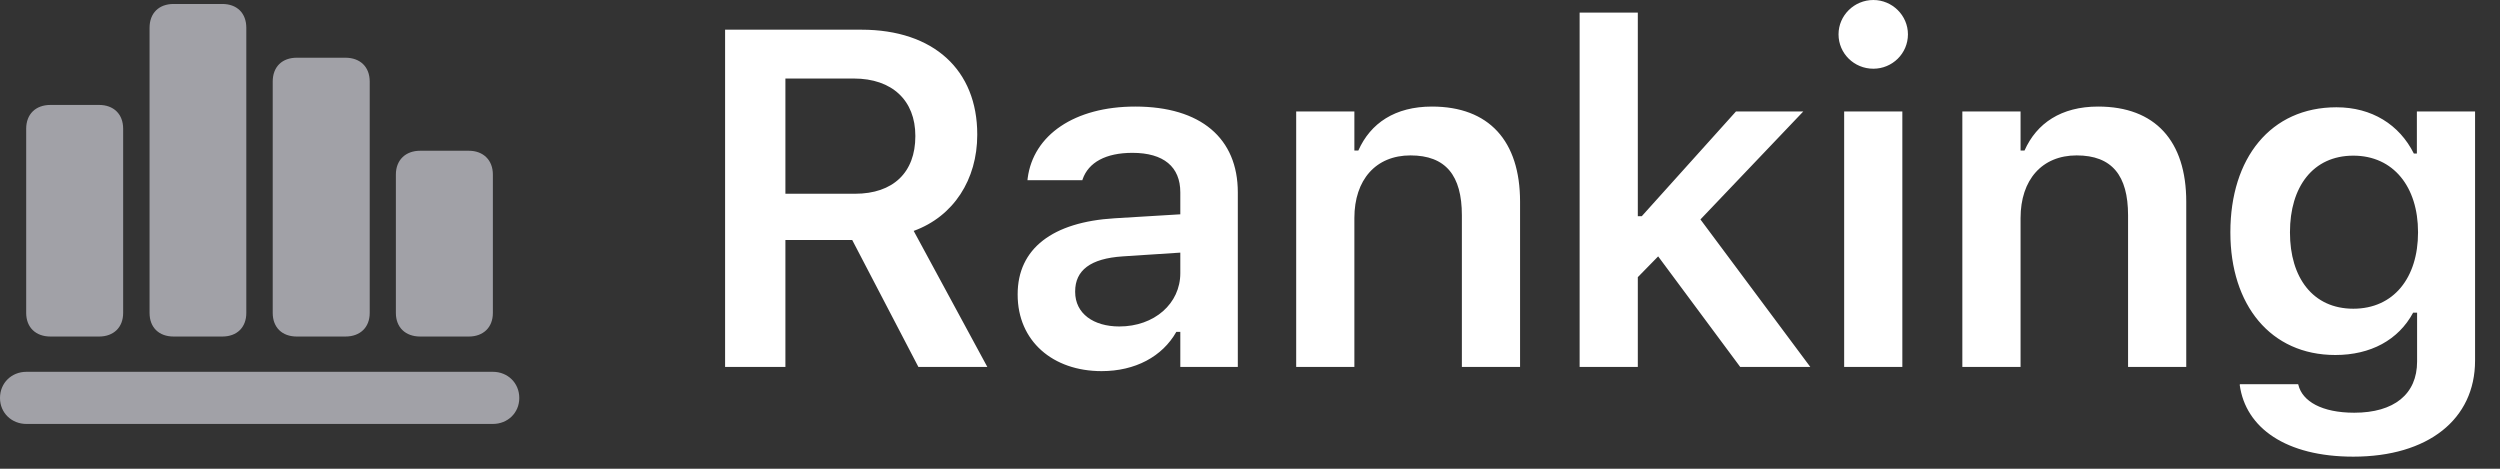 <svg width="80" height="15" viewBox="0 0 80 15" fill="none" xmlns="http://www.w3.org/2000/svg">
<rect x="0" y="0" width="80" height="15" fill="#333333" stroke="none"/>
<path d="M4.786 10.014C4.786 10.477 5.085 10.769 5.556 10.769H7.112C7.583 10.769 7.882 10.477 7.882 10.014V0.89C7.882 0.419 7.583 0.127 7.112 0.127H5.556C5.085 0.127 4.786 0.419 4.786 0.89V10.014ZM8.727 10.014C8.727 10.477 9.026 10.769 9.498 10.769H11.053C11.524 10.769 11.831 10.477 11.831 10.014V2.61C11.831 2.139 11.524 1.847 11.053 1.847H9.498C9.026 1.847 8.727 2.139 8.727 2.61V10.014ZM0.838 10.014C0.838 10.477 1.144 10.769 1.615 10.769H3.171C3.634 10.769 3.941 10.477 3.941 10.014V4.121C3.941 3.649 3.634 3.358 3.171 3.358H1.615C1.144 3.358 0.838 3.649 0.838 4.121V10.014ZM12.668 10.014C12.668 10.477 12.975 10.769 13.446 10.769H15.002C15.465 10.769 15.772 10.477 15.772 10.014V5.586C15.772 5.123 15.465 4.824 15.002 4.824H13.446C12.975 4.824 12.668 5.123 12.668 5.586V10.014ZM-3.13846e-05 12.736C-3.13846e-05 13.214 0.374 13.566 0.845 13.566H15.772C16.243 13.566 16.617 13.214 16.617 12.736C16.617 12.25 16.243 11.898 15.772 11.898H0.845C0.374 11.898 -3.13846e-05 12.25 -3.13846e-05 12.736Z" fill="#EBEBF5" fill-opacity="0.6"/>
<path d="M23.203 11.741H25.133V7.68H27.271L29.388 11.741H31.594L29.238 7.389C30.517 6.925 31.272 5.743 31.272 4.315V4.3C31.272 2.244 29.881 0.95 27.563 0.95H23.203V11.741ZM25.133 6.2V2.513H27.324C28.55 2.513 29.291 3.216 29.291 4.345V4.36C29.291 5.519 28.58 6.2 27.361 6.2H25.133ZM35.25 11.876C36.327 11.876 37.194 11.412 37.643 10.619H37.77V11.741H39.61V6.155C39.61 4.427 38.428 3.41 36.327 3.41C34.382 3.41 33.066 4.323 32.886 5.699L32.879 5.766H34.636L34.644 5.736C34.831 5.197 35.384 4.891 36.237 4.891C37.239 4.891 37.77 5.34 37.77 6.155V6.858L35.669 6.985C33.679 7.104 32.565 7.957 32.565 9.415V9.43C32.565 10.918 33.694 11.876 35.25 11.876ZM34.405 9.341V9.326C34.405 8.652 34.891 8.271 35.93 8.204L37.77 8.084V8.742C37.77 9.714 36.94 10.447 35.818 10.447C34.995 10.447 34.405 10.036 34.405 9.341ZM41.478 11.741H43.34V6.977C43.34 5.751 44.028 4.973 45.135 4.973C46.264 4.973 46.78 5.616 46.78 6.888V11.741H48.642V6.454C48.642 4.509 47.648 3.41 45.823 3.41C44.641 3.41 43.856 3.941 43.467 4.816H43.34V3.567H41.478V11.741ZM50.548 11.741H52.41V8.869L53.061 8.204L55.686 11.741H57.929L54.414 7.022L57.705 3.567H55.551L52.537 6.918H52.41V0.404H50.548V11.741ZM59.947 2.199C60.553 2.199 61.054 1.713 61.054 1.099C61.054 0.494 60.553 2.94484e-06 59.947 2.94484e-06C59.334 2.94484e-06 58.833 0.494 58.833 1.099C58.833 1.713 59.334 2.199 59.947 2.199ZM59.013 11.741H60.875V3.567H59.013V11.741ZM62.795 11.741H64.658V6.977C64.658 5.751 65.346 4.973 66.453 4.973C67.582 4.973 68.098 5.616 68.098 6.888V11.741H69.96V6.454C69.96 4.509 68.965 3.41 67.141 3.41C65.959 3.41 65.174 3.941 64.785 4.816H64.658V3.567H62.795V11.741ZM75.306 14.613C77.691 14.613 79.202 13.424 79.202 11.539V3.567H77.34V4.913H77.243C76.779 3.986 75.897 3.433 74.767 3.433C72.658 3.433 71.372 5.063 71.372 7.426V7.441C71.372 9.759 72.658 11.36 74.73 11.36C75.859 11.36 76.749 10.881 77.22 10.006H77.347V11.569C77.347 12.616 76.607 13.207 75.336 13.207C74.296 13.207 73.675 12.84 73.548 12.317L73.541 12.294H71.679L71.671 12.317C71.858 13.693 73.152 14.613 75.306 14.613ZM75.306 9.879C74.012 9.879 73.279 8.884 73.279 7.441V7.426C73.279 5.983 74.012 4.981 75.306 4.981C76.592 4.981 77.377 5.983 77.377 7.426V7.441C77.377 8.884 76.6 9.879 75.306 9.879Z" fill="white"/>
</svg>
